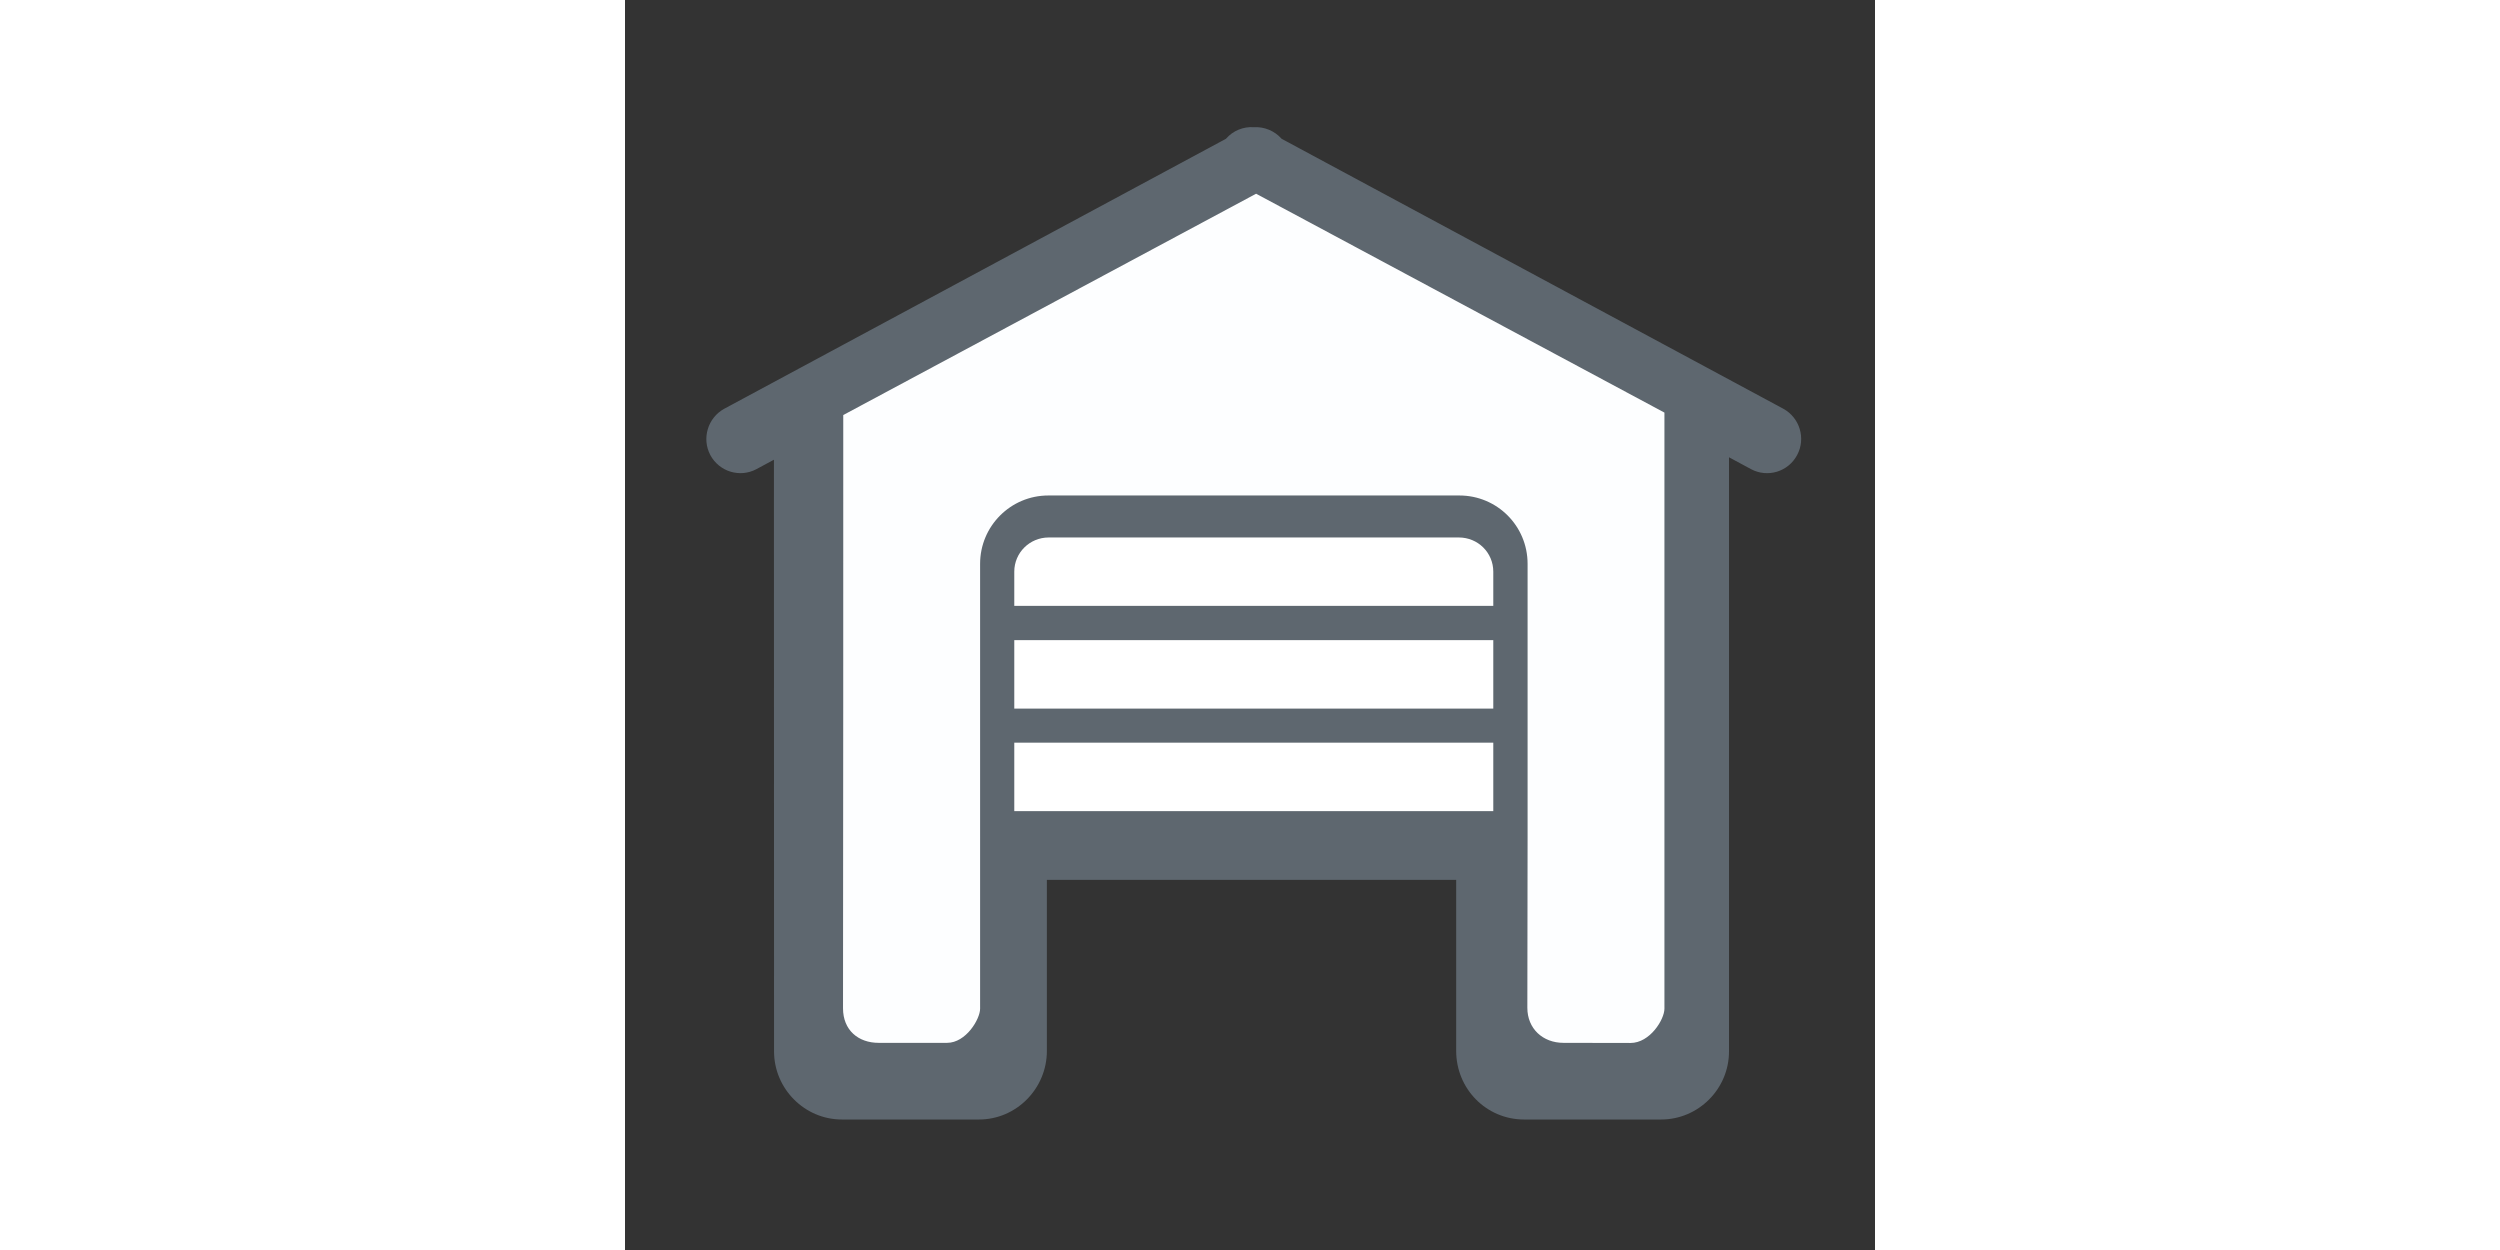 <?xml version="1.0" standalone="no"?><!DOCTYPE svg PUBLIC "-//W3C//DTD SVG 1.1//EN" "http://www.w3.org/Graphics/SVG/1.1/DTD/svg11.dtd"><svg class="icon" height="512" viewBox="0 0 1024 1024" version="1.1" xmlns="http://www.w3.org/2000/svg"><rect x="0" y="0" width="1024" height="1024" fill="#333333" stroke="none"/><path d="M122.1 861.3c0 30.6 25 55.8 55.6 55.8H290c30.6 0 55.6-25.3 55.6-56.2V720.8h335.3v140.1c0 31.2 24.8 56.2 55.6 56.2h112.3c30.5 0 55.6-25 55.6-55.8V374.6l18 9.7c13.6 7.3 30.5 2.2 37.8-11.5 7.3-13.6 2.2-30.6-11.4-38L537.9 113.7c-5.8-6.6-14.3-10-22.8-9.5-8.6-0.6-17.1 2.9-22.8 9.5L81.4 334.8c-13.6 7.4-18.7 24.4-11.5 38 7.3 13.6 24.2 18.8 37.8 11.5l14.3-7.7 0.1 484.7z" fill="#5E676F" /><path d="M178.8 340c0 77 0 389.8-0.2 486 0 17.9 12.5 28.3 29.2 28.3h56c15.6 0 27.1-19.5 27.1-28V461.9c0-31 25.1-56 55.9-56h336.7c30.9 0 55.9 24.9 55.9 56v224.2s-0.1 91.4-0.2 139.5c0 17.1 12.7 28.7 29.6 28.7 17 0 38.2 0 54.9 0.1 16 0 27.8-19.3 27.8-28.1V338L517 158.7 178.8 340z" fill="#FDFEFF" /><path d="M683.1 440.3c15.6 0 28.2 12.4 28.2 28v28H318.9v-28c0-15.5 12.6-28 28.2-28h336zM318.9 524.4h392.4v56.1H318.9zM318.9 608.4h392.4v56.1H318.9z" fill="#FFFFFF" /></svg>